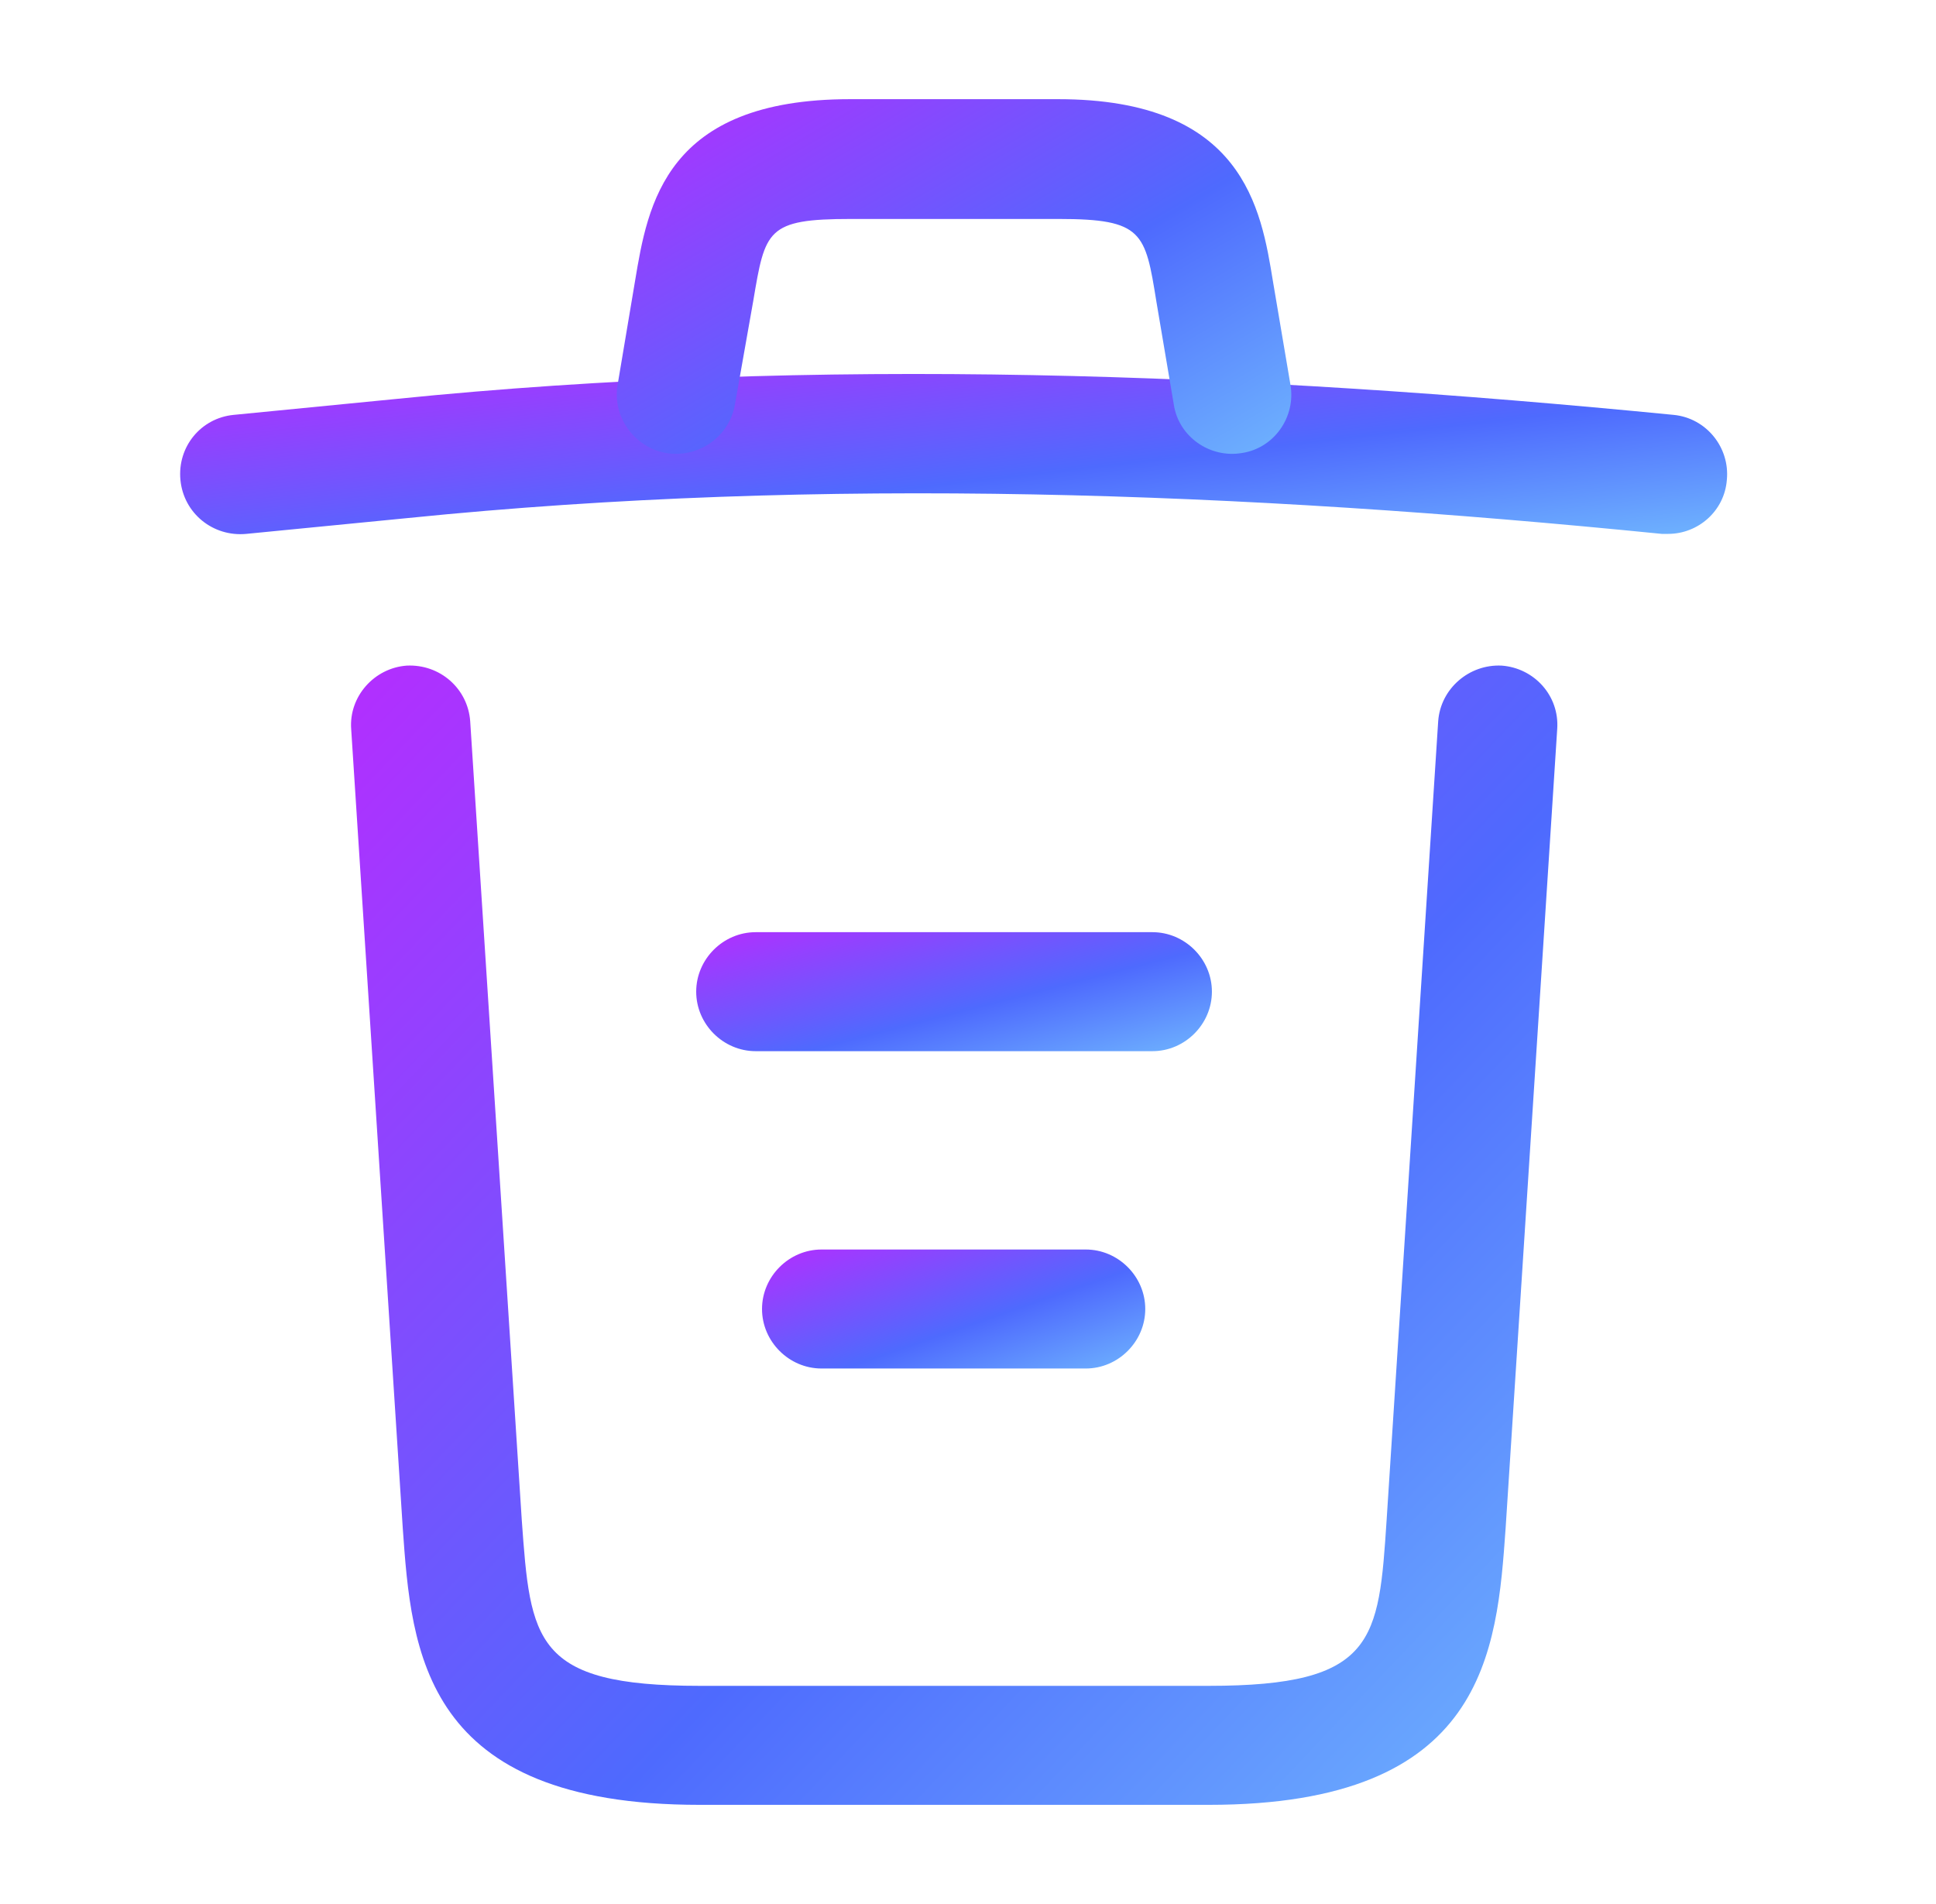 <svg width="61" height="60" viewBox="0 0 61 60" fill="none" xmlns="http://www.w3.org/2000/svg">
<path d="M52.56 16.824C52.51 16.824 52.435 16.824 52.36 16.824C39.135 15.499 25.935 14.999 12.86 16.324L7.76 16.824C6.71 16.924 5.785 16.174 5.685 15.124C5.585 14.074 6.335 13.174 7.36 13.074L12.46 12.574C25.76 11.224 39.235 11.749 52.735 13.074C53.76 13.174 54.51 14.099 54.41 15.124C54.335 16.099 53.51 16.824 52.56 16.824Z" fill="url(#paint0_linear_6128_17252)"/>
<path d="M21.31 14.3C21.21 14.3 21.11 14.3 20.985 14.275C19.985 14.1 19.285 13.125 19.46 12.125L20.01 8.85C20.41 6.45 20.96 3.125 26.785 3.125H33.335C39.185 3.125 39.735 6.575 40.11 8.875L40.66 12.125C40.835 13.15 40.135 14.125 39.135 14.275C38.11 14.45 37.135 13.75 36.985 12.75L36.435 9.5C36.085 7.325 36.01 6.9 33.36 6.9H26.81C24.16 6.9 24.11 7.25 23.735 9.475L23.16 12.725C23.01 13.65 22.21 14.3 21.31 14.3Z" fill="url(#paint1_linear_6128_17252)"/>
<path d="M38.09 56.875H22.04C13.315 56.875 12.965 52.05 12.69 48.15L11.065 22.975C10.99 21.95 11.79 21.05 12.815 20.975C13.865 20.925 14.74 21.7 14.815 22.725L16.44 47.9C16.715 51.7 16.815 53.125 22.04 53.125H38.09C43.34 53.125 43.44 51.7 43.69 47.9L45.315 22.725C45.39 21.7 46.29 20.925 47.315 20.975C48.34 21.05 49.14 21.925 49.065 22.975L47.44 48.15C47.165 52.05 46.815 56.875 38.09 56.875Z" fill="url(#paint2_linear_6128_17252)"/>
<path d="M34.21 43.125H25.885C24.86 43.125 24.01 42.275 24.01 41.25C24.01 40.225 24.86 39.375 25.885 39.375H34.21C35.235 39.375 36.085 40.225 36.085 41.25C36.085 42.275 35.235 43.125 34.21 43.125Z" fill="url(#paint3_linear_6128_17252)"/>
<path d="M36.31 33.125H23.811C22.785 33.125 21.936 32.275 21.936 31.25C21.936 30.225 22.785 29.375 23.811 29.375H36.31C37.336 29.375 38.185 30.225 38.185 31.25C38.185 32.275 37.336 33.125 36.31 33.125Z" fill="url(#paint4_linear_6128_17252)"/>
<defs>
<linearGradient id="paint0_linear_6128_17252" x1="-5.438" y1="11.023" x2="-3.551" y2="27.341" gradientUnits="userSpaceOnUse">
<stop stop-color="#D51AFF"/>
<stop offset="0.502" stop-color="#4E6AFE"/>
<stop offset="1" stop-color="#8BF3FE"/>
</linearGradient>
<linearGradient id="paint1_linear_6128_17252" x1="14.588" y1="1.437" x2="30.575" y2="28.663" gradientUnits="userSpaceOnUse">
<stop stop-color="#D51AFF"/>
<stop offset="0.502" stop-color="#4E6AFE"/>
<stop offset="1" stop-color="#8BF3FE"/>
</linearGradient>
<linearGradient id="paint2_linear_6128_17252" x1="2.394" y1="15.551" x2="61.116" y2="71.228" gradientUnits="userSpaceOnUse">
<stop stop-color="#D51AFF"/>
<stop offset="0.502" stop-color="#4E6AFE"/>
<stop offset="1" stop-color="#8BF3FE"/>
</linearGradient>
<linearGradient id="paint3_linear_6128_17252" x1="21.257" y1="38.809" x2="25.059" y2="49.775" gradientUnits="userSpaceOnUse">
<stop stop-color="#D51AFF"/>
<stop offset="0.502" stop-color="#4E6AFE"/>
<stop offset="1" stop-color="#8BF3FE"/>
</linearGradient>
<linearGradient id="paint4_linear_6128_17252" x1="18.23" y1="28.809" x2="21.199" y2="40.328" gradientUnits="userSpaceOnUse">
<stop stop-color="#D51AFF"/>
<stop offset="0.502" stop-color="#4E6AFE"/>
<stop offset="1" stop-color="#8BF3FE"/>
</linearGradient>
</defs>
</svg>
